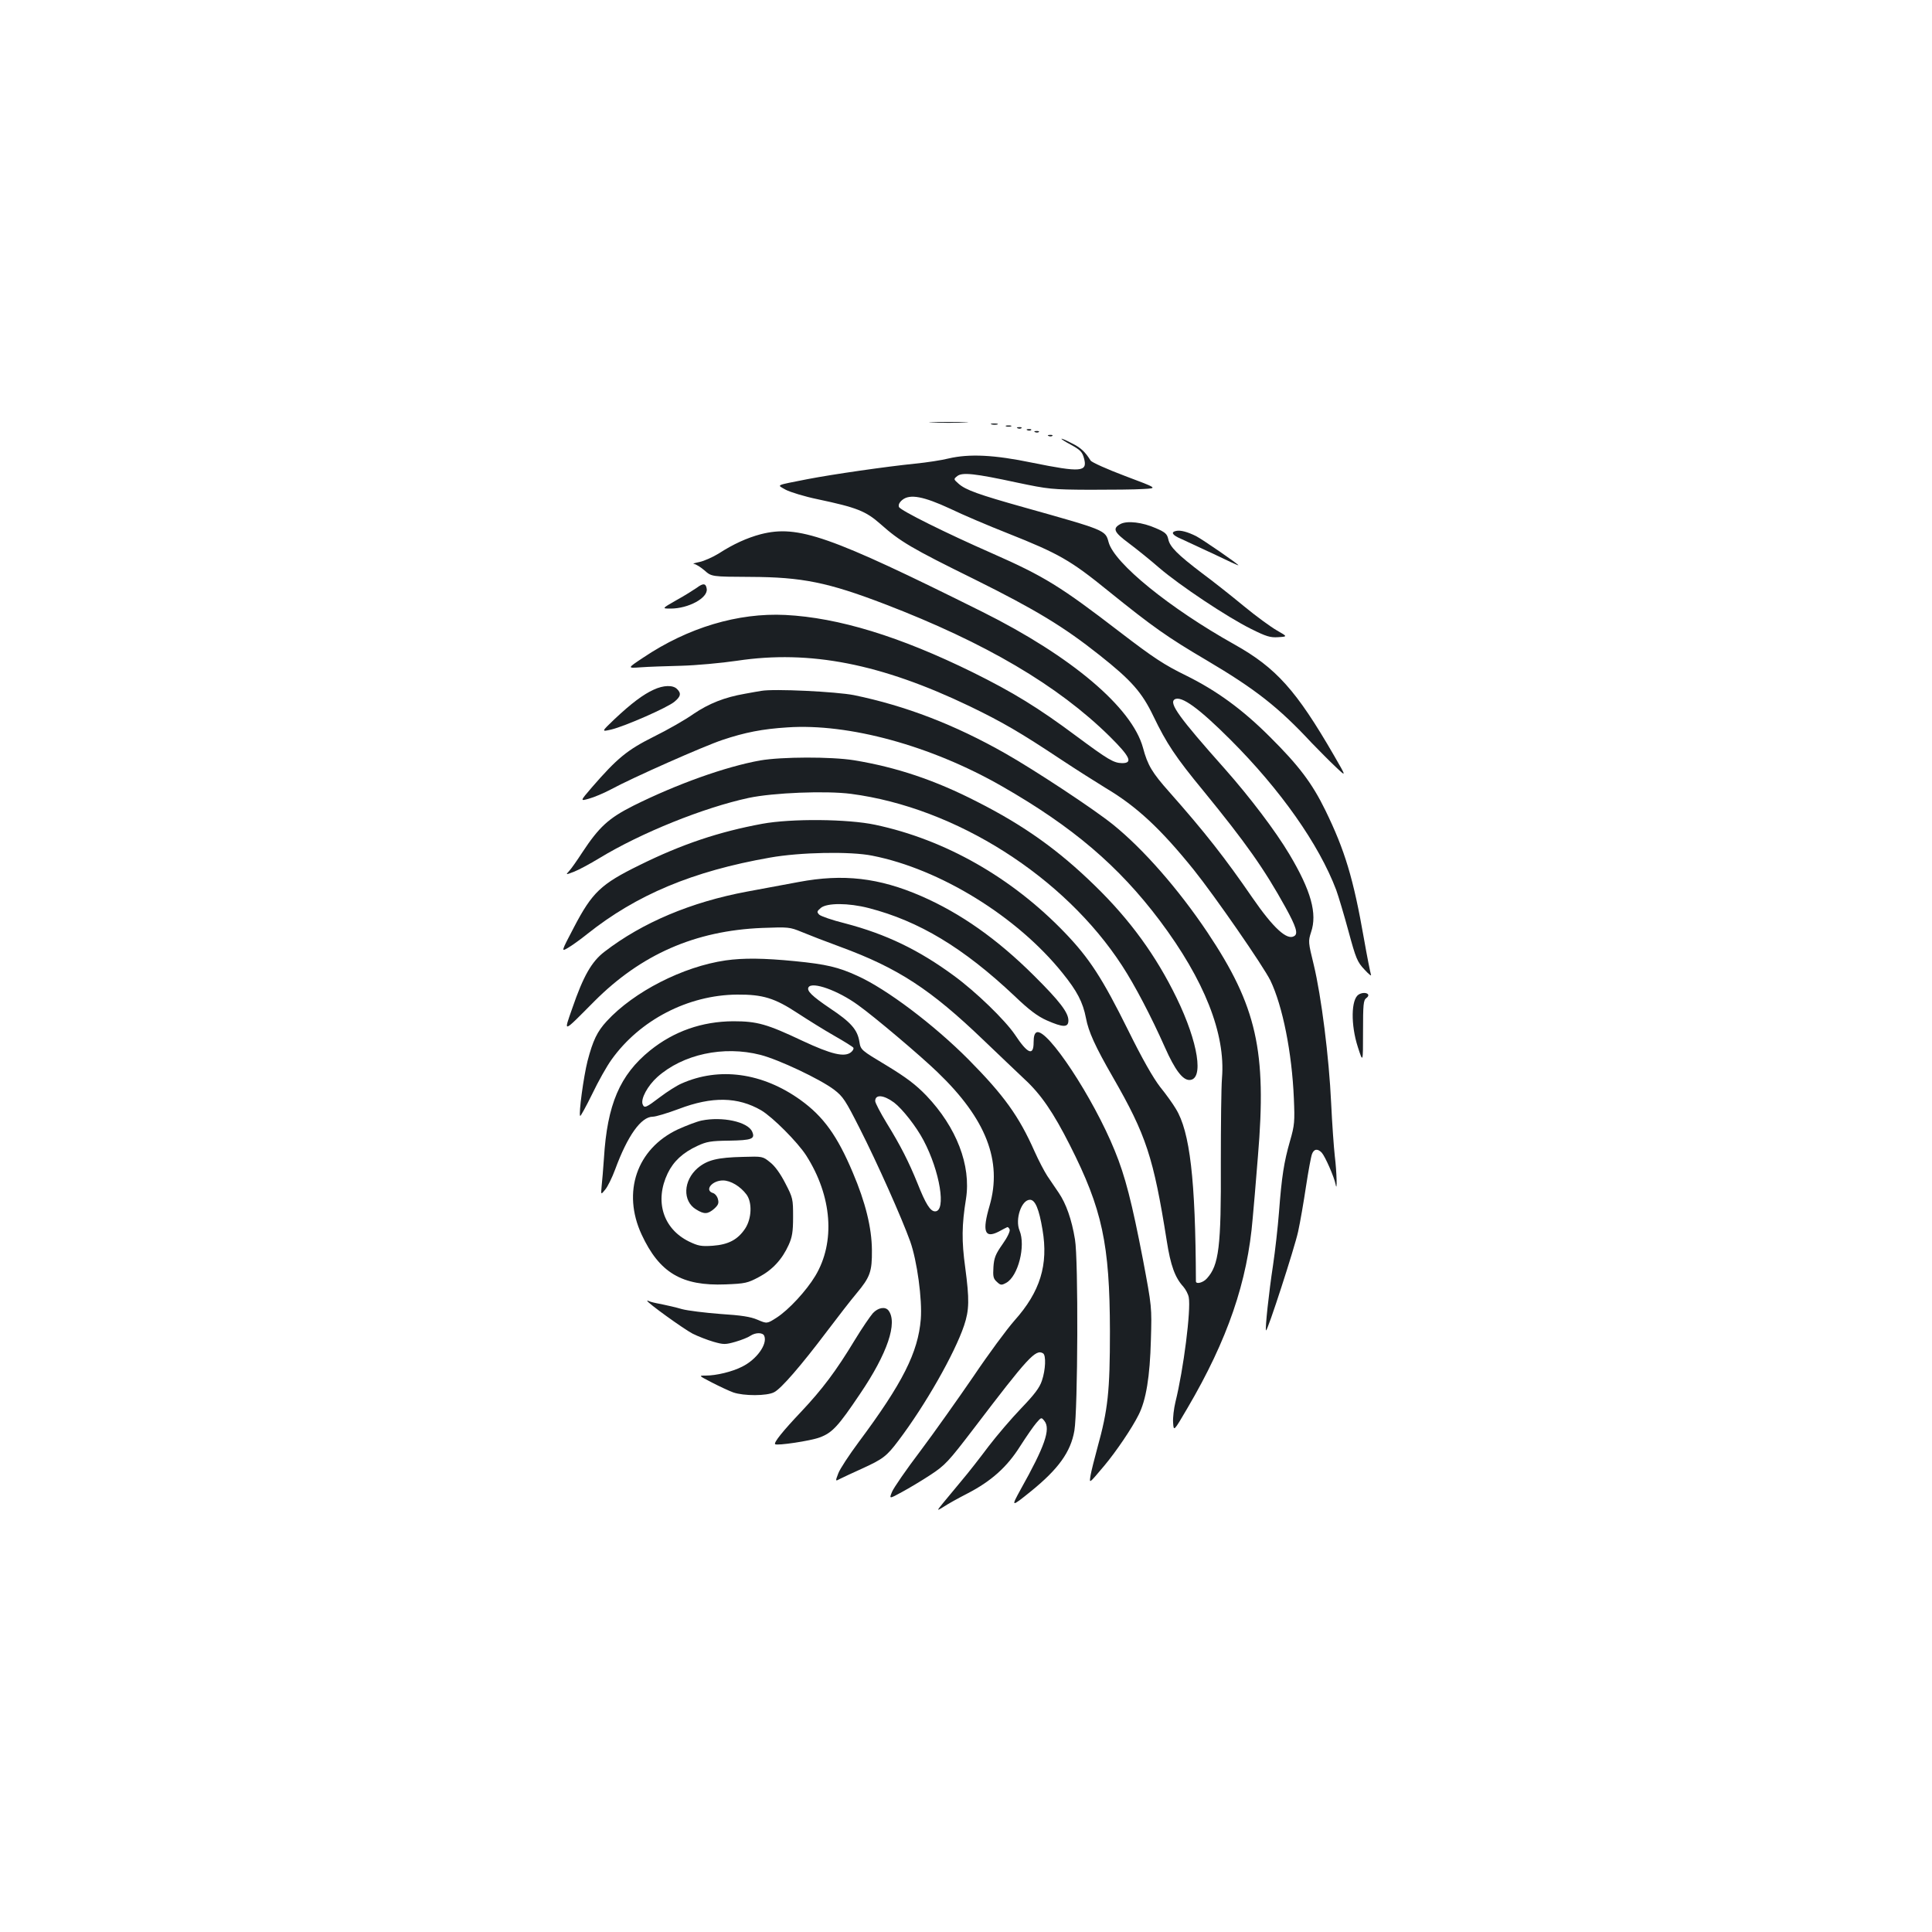 <?xml version="1.0" standalone="no"?>
<!DOCTYPE svg PUBLIC "-//W3C//DTD SVG 20010904//EN"
 "http://www.w3.org/TR/2001/REC-SVG-20010904/DTD/svg10.dtd">
<svg version="1.0" xmlns="http://www.w3.org/2000/svg"
 width="1000pt" height="1000pt" viewBox="0 0 1000 1000"
 preserveAspectRatio="xMidYMid meet">
<g transform="translate(0,1000) scale(0.1,-0.1)"
fill="#1b1f23" stroke="none">
<path d="M4828 7813 c45 -2 119 -2 165 0 45 1 8 3 -83 3 -91 0 -128 -2 -82 -3z"/>
<path d="M5133 7803 c9 -2 23 -2 30 0 6 3 -1 5 -18 5 -16 0 -22 -2 -12 -5z"/>
<path d="M5208 7793 c6 -2 18 -2 25 0 6 3 1 5 -13 5 -14 0 -19 -2 -12 -5z"/>
<path d="M5268 7783 c7 -3 16 -2 19 1 4 3 -2 6 -13 5 -11 0 -14 -3 -6 -6z"/>
<path d="M5318 7773 c7 -3 16 -2 19 1 4 3 -2 6 -13 5 -11 0 -14 -3 -6 -6z"/>
<path d="M5358 7763 c7 -3 16 -2 19 1 4 3 -2 6 -13 5 -11 0 -14 -3 -6 -6z"/>
<path d="M5428 7743 c7 -3 16 -2 19 1 4 3 -2 6 -13 5 -11 0 -14 -3 -6 -6z"/>
<path d="M5543 7698 c49 -27 59 -37 68 -71 19 -70 -16 -73 -268 -22 -197 41
-326 47 -433 22 -36 -9 -114 -21 -175 -27 -148 -15 -426 -55 -555 -80 -172
-34 -160 -28 -113 -55 23 -12 97 -35 165 -49 203 -43 249 -61 326 -129 101
-90 160 -125 487 -286 316 -157 461 -245 645 -391 167 -132 221 -194 280 -317
68 -141 114 -211 260 -388 218 -267 313 -401 424 -602 55 -100 66 -136 45
-148 -37 -24 -108 41 -217 199 -141 205 -245 338 -430 547 -88 99 -112 138
-136 229 -57 208 -370 473 -831 703 -793 395 -954 451 -1147 402 -72 -19 -144
-52 -218 -100 -31 -19 -76 -39 -100 -44 -25 -5 -37 -9 -28 -10 10 -1 34 -16
54 -33 37 -33 37 -33 238 -34 267 -1 401 -28 696 -141 521 -200 896 -421 1163
-684 107 -106 122 -139 65 -139 -44 1 -71 17 -237 140 -197 147 -328 227 -536
330 -378 186 -695 283 -970 297 -245 12 -504 -65 -736 -221 -83 -55 -83 -55
-13 -50 38 3 132 6 209 8 77 2 208 14 290 26 378 57 746 -16 1203 -235 172
-83 264 -137 472 -275 80 -53 186 -120 235 -150 158 -94 282 -209 453 -421
110 -137 362 -501 398 -575 63 -132 111 -372 121 -609 5 -120 4 -138 -20 -221
-31 -108 -43 -183 -57 -369 -6 -77 -20 -201 -31 -275 -21 -137 -42 -331 -36
-336 7 -7 148 428 166 511 11 50 29 155 41 235 12 79 26 155 31 167 10 27 30
29 51 6 18 -21 64 -126 71 -163 9 -48 6 65 -4 145 -5 44 -14 168 -19 275 -11
239 -51 554 -90 716 -29 118 -29 122 -14 169 33 96 0 215 -112 403 -72 121
-204 295 -334 442 -236 265 -291 341 -260 360 34 21 126 -46 289 -209 260
-260 458 -542 547 -777 12 -33 41 -130 64 -215 38 -140 45 -158 83 -198 22
-24 37 -36 33 -26 -3 10 -20 93 -36 185 -55 314 -99 459 -200 666 -68 139
-136 230 -287 380 -142 142 -275 239 -435 318 -112 55 -166 90 -342 225 -307
236 -391 288 -661 407 -237 104 -475 222 -482 240 -4 11 2 24 18 37 39 31 109
18 247 -46 64 -31 198 -88 297 -127 267 -106 326 -140 523 -300 228 -184 304
-238 508 -358 252 -149 372 -243 543 -427 37 -38 92 -94 124 -124 57 -54 57
-54 -9 60 -194 335 -298 452 -514 573 -336 188 -623 421 -652 530 -17 62 -14
61 -438 180 -235 66 -302 90 -338 122 -27 24 -27 24 -7 40 26 20 88 14 310
-34 162 -34 179 -36 375 -37 113 0 238 1 279 4 73 4 73 4 -95 67 -93 35 -173
71 -179 80 -27 44 -51 67 -96 89 -69 36 -75 30 -6 -7z"/>
<path d="M5800 7288 c-43 -23 -35 -42 42 -99 40 -30 111 -87 158 -128 106 -91
352 -255 475 -316 78 -39 100 -46 141 -43 49 3 49 3 -7 35 -30 17 -107 73
-170 125 -63 52 -160 129 -217 171 -129 98 -167 137 -175 176 -6 27 -15 36
-64 57 -70 31 -148 40 -183 22z"/>
<path d="M6088 7252 c-30 -6 -20 -22 25 -41 23 -11 99 -46 170 -79 70 -34 127
-60 127 -58 0 6 -186 134 -219 151 -44 22 -81 32 -103 27z"/>
<path d="M3607 6958 c-16 -11 -63 -41 -105 -64 -77 -44 -77 -44 -31 -44 92 0
194 55 187 102 -4 29 -18 31 -51 6z"/>
<path d="M3383 6430 c-53 -24 -115 -70 -203 -153 -68 -65 -68 -65 -16 -53 71
17 292 114 327 144 33 27 36 44 13 66 -21 21 -70 20 -121 -4z"/>
<path d="M3940 6424 c-14 -2 -52 -9 -85 -15 -104 -18 -185 -50 -265 -104 -42
-30 -135 -83 -206 -118 -138 -69 -189 -111 -321 -263 -61 -71 -61 -71 -15 -58
26 7 76 28 112 47 112 61 483 225 579 257 116 39 208 57 336 65 318 22 745
-95 1110 -304 367 -210 605 -413 818 -696 231 -308 341 -586 322 -815 -4 -47
-6 -245 -6 -440 2 -434 -10 -529 -72 -597 -19 -22 -57 -32 -57 -15 -2 527 -31
775 -104 893 -14 24 -51 76 -82 114 -36 47 -92 145 -165 293 -133 268 -200
372 -328 505 -273 284 -618 481 -981 558 -141 30 -433 33 -585 5 -222 -41
-415 -105 -635 -214 -200 -98 -245 -141 -340 -323 -66 -126 -66 -126 -30 -105
19 11 64 43 100 72 255 203 546 325 945 395 156 28 417 33 530 10 351 -69 750
-315 985 -608 75 -93 105 -150 121 -233 13 -70 48 -147 139 -305 173 -301 210
-414 279 -847 20 -129 43 -191 86 -238 12 -14 25 -38 28 -55 12 -65 -27 -373
-69 -542 -8 -33 -14 -82 -12 -107 3 -46 3 -46 75 77 207 353 310 653 337 982
4 39 16 183 27 320 46 546 -6 777 -262 1160 -151 225 -332 431 -488 557 -102
82 -404 281 -557 368 -262 149 -517 247 -784 302 -91 18 -415 34 -480 22z"/>
<path d="M3935 6064 c-179 -32 -431 -122 -656 -234 -129 -65 -178 -110 -265
-242 -26 -40 -56 -83 -67 -95 -20 -22 -20 -22 24 -5 24 9 83 41 131 70 217
132 541 262 773 312 127 27 400 38 530 21 542 -71 1104 -428 1404 -891 65
-100 149 -260 221 -422 51 -115 91 -168 126 -168 77 0 46 195 -66 425 -106
218 -241 404 -422 580 -187 183 -367 312 -610 435 -218 112 -418 179 -638 215
-119 19 -375 18 -485 -1z"/>
<path d="M4135 5435 c-71 -13 -192 -36 -269 -50 -289 -54 -541 -160 -737 -311
-67 -51 -110 -127 -167 -293 -45 -129 -53 -132 113 35 243 244 523 367 870
381 136 5 142 5 205 -21 36 -15 126 -50 200 -77 299 -110 467 -220 741 -483
75 -72 170 -162 211 -201 86 -79 150 -173 236 -343 167 -330 206 -510 207
-962 0 -312 -10 -406 -65 -604 -15 -55 -31 -119 -35 -141 -7 -46 -11 -48 72
50 60 72 141 191 176 261 39 76 59 198 64 389 5 170 5 170 -41 415 -57 295
-92 433 -146 564 -111 274 -349 634 -404 613 -11 -5 -16 -20 -16 -52 0 -73
-31 -60 -97 40 -51 75 -201 221 -316 305 -181 133 -350 215 -564 271 -65 16
-125 37 -133 45 -13 14 -12 17 9 35 32 26 142 26 247 -1 260 -67 490 -205 755
-455 75 -72 119 -105 166 -126 86 -38 113 -38 113 -1 0 41 -45 100 -179 233
-190 189 -379 322 -583 411 -219 95 -404 116 -633 73z"/>
<path d="M3756 5029 c-221 -32 -475 -162 -615 -314 -50 -54 -72 -100 -100
-207 -20 -79 -47 -275 -38 -284 2 -3 30 48 62 113 31 65 76 145 100 178 146
205 396 335 650 337 134 1 195 -18 315 -97 52 -34 137 -87 188 -116 51 -29 96
-57 99 -62 3 -6 -3 -16 -13 -24 -34 -26 -101 -10 -249 59 -186 88 -236 102
-360 102 -162 -1 -307 -52 -430 -151 -157 -127 -222 -280 -239 -558 -4 -55 -9
-120 -12 -145 -4 -45 -4 -45 18 -18 13 15 36 62 52 105 64 174 134 273 195
273 15 0 75 18 134 40 173 66 306 63 427 -7 59 -35 188 -164 233 -234 134
-210 152 -448 47 -623 -47 -78 -138 -176 -200 -216 -50 -32 -50 -32 -99 -11
-37 16 -85 23 -193 30 -78 6 -168 17 -198 25 -30 9 -79 20 -108 26 -29 5 -57
12 -62 15 -6 3 -10 4 -10 2 0 -10 189 -146 235 -170 28 -14 77 -33 108 -42 53
-15 61 -15 114 0 31 9 66 23 77 31 27 18 65 18 72 -1 17 -43 -40 -122 -115
-159 -51 -26 -133 -46 -189 -46 -37 0 -36 0 33 -36 39 -20 88 -43 110 -51 54
-19 175 -19 212 1 36 18 139 137 274 316 56 74 124 162 152 195 71 85 81 113
80 225 -1 115 -33 246 -99 401 -80 190 -152 290 -270 375 -197 142 -422 173
-618 85 -23 -10 -72 -41 -109 -69 -74 -56 -82 -60 -91 -37 -10 28 26 95 76
140 132 118 343 164 534 115 94 -24 308 -125 381 -180 47 -36 59 -55 133 -201
91 -179 217 -462 261 -584 36 -101 63 -302 55 -403 -14 -172 -94 -331 -322
-637 -49 -66 -97 -139 -105 -161 -16 -42 -16 -42 10 -28 14 7 65 31 114 53
107 49 126 63 187 144 140 185 291 451 340 596 27 81 28 134 6 300 -19 138
-18 220 4 356 27 173 -49 370 -205 534 -55 57 -104 94 -206 156 -133 80 -134
80 -141 124 -10 62 -45 101 -152 172 -93 63 -122 91 -111 109 19 31 153 -17
256 -92 83 -59 322 -261 412 -348 251 -241 336 -459 269 -691 -39 -133 -26
-171 47 -134 20 11 39 21 44 23 4 2 10 -4 13 -12 3 -9 -12 -41 -37 -76 -36
-51 -44 -71 -47 -118 -3 -49 -1 -60 18 -77 19 -18 24 -18 48 -5 62 34 102 192
69 271 -24 58 10 159 54 159 27 0 47 -47 65 -155 31 -182 -12 -321 -145 -470
-39 -44 -135 -174 -213 -290 -79 -115 -202 -289 -274 -385 -73 -96 -139 -192
-147 -212 -15 -37 -15 -37 51 -1 37 20 104 60 148 89 76 50 92 67 225 241 280
368 320 412 358 388 16 -10 13 -85 -6 -141 -12 -37 -39 -72 -108 -144 -50 -52
-126 -141 -168 -196 -42 -56 -104 -136 -139 -177 -35 -42 -78 -94 -97 -117
-34 -42 -34 -42 5 -18 21 14 75 44 120 67 124 64 206 137 274 245 32 50 70
105 84 121 26 30 26 30 42 10 33 -42 2 -131 -123 -354 -51 -93 -50 -93 53 -10
143 116 206 204 225 314 18 108 21 888 3 990 -17 104 -46 185 -84 241 -16 24
-43 63 -59 87 -15 23 -45 80 -66 127 -81 183 -159 291 -342 476 -179 180 -424
365 -575 433 -98 45 -161 60 -323 76 -163 16 -267 17 -359 4z m872 -736 c43
-33 114 -123 152 -195 85 -160 119 -368 60 -368 -25 0 -49 39 -91 145 -45 111
-88 196 -159 311 -33 54 -60 106 -60 115 0 36 44 32 98 -8z"/>
<path d="M7032 4852 c-39 -25 -41 -156 -4 -271 27 -84 27 -84 27 78 0 143 2
164 17 175 29 21 -9 37 -40 18z"/>
<path d="M3631 4200 c-24 -5 -79 -26 -123 -46 -212 -100 -289 -324 -187 -544
92 -198 208 -267 434 -258 102 4 115 7 173 38 70 37 120 91 154 166 18 40 23
67 23 145 0 93 -1 99 -40 174 -25 49 -54 90 -79 109 -38 31 -40 31 -140 28
-133 -3 -185 -16 -235 -58 -75 -65 -79 -171 -8 -214 42 -26 60 -25 93 3 21 19
26 29 20 50 -3 14 -15 29 -26 32 -45 14 -5 65 52 65 39 0 90 -30 122 -73 30
-41 27 -124 -7 -176 -38 -57 -86 -83 -168 -89 -60 -4 -75 -1 -123 22 -134 66
-179 209 -110 353 30 62 78 107 154 142 47 22 70 26 164 27 118 2 136 9 119
47 -23 51 -155 79 -262 57z"/>
<path d="M4518 3203 c-14 -16 -56 -77 -93 -138 -98 -162 -168 -255 -280 -374
-93 -98 -141 -158 -133 -166 9 -9 184 17 231 35 65 24 96 58 209 226 141 208
196 369 146 432 -17 20 -53 14 -80 -15z"/>
</g>
</svg>
